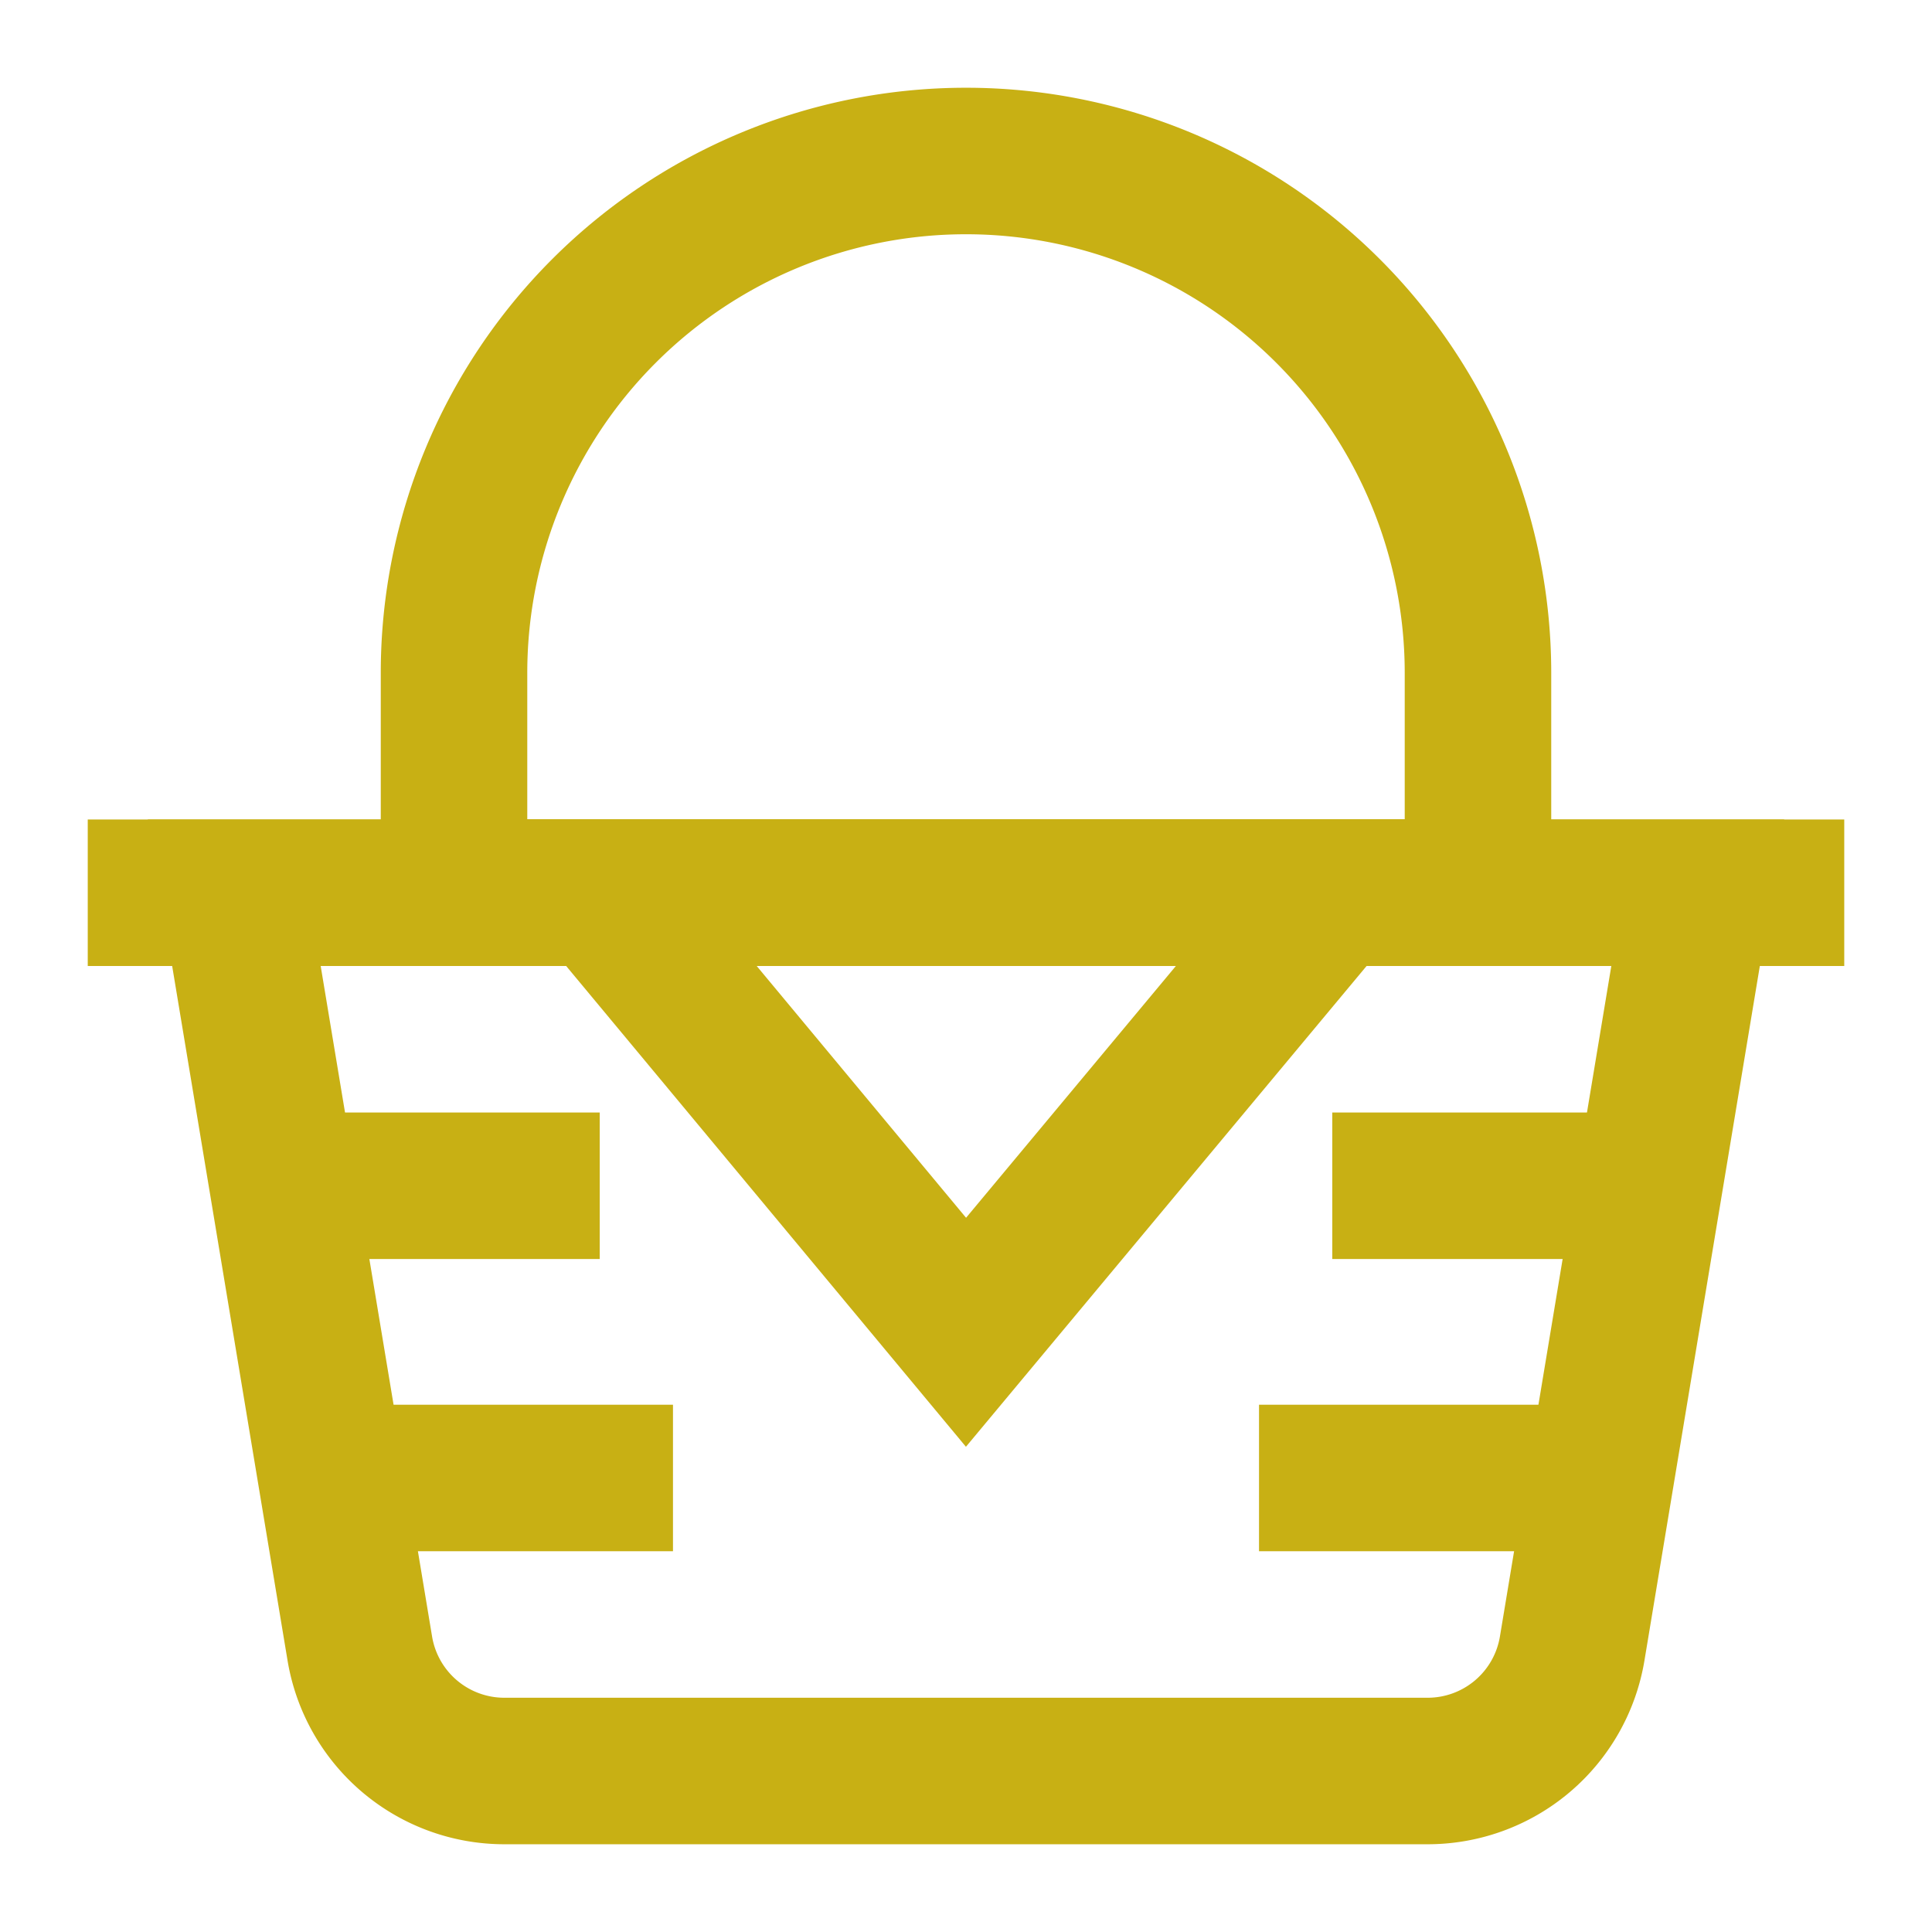<svg viewBox="0 0 24 24" id="Layer_1" data-name="Layer 1" xmlns="http://www.w3.org/2000/svg" fill="#c3c62a"><g id="SVGRepo_bgCarrier" stroke-width="0"></g><g id="SVGRepo_tracerCarrier" stroke-linecap="round" stroke-linejoin="round"></g><g id="SVGRepo_iconCarrier"><defs><style>.cls-1{fill:none;stroke:#c8b014;stroke-miterlimit:10;stroke-width:1.82px;}</style></defs><line class="cls-1" x1="1.09" y1="11.09" x2="22.91" y2="11.09"></line><path class="cls-1" d="M17.73,22H6.27a1.82,1.82,0,0,1-1.8-1.52L2.91,11.09H21.09l-1.56,9.39A1.82,1.82,0,0,1,17.73,22Z"></path><polygon class="cls-1" points="12 16.55 7.46 11.09 16.55 11.09 12 16.55"></polygon><line class="cls-1" x1="15.64" y1="18.36" x2="20.18" y2="18.36"></line><line class="cls-1" x1="16.55" y1="14.73" x2="20.18" y2="14.73"></line><line class="cls-1" x1="8.36" y1="18.36" x2="3.82" y2="18.36"></line><line class="cls-1" x1="7.45" y1="14.73" x2="3.82" y2="14.73"></line><path class="cls-1" d="M12,2h0a6.36,6.36,0,0,1,6.36,6.36v2.73a0,0,0,0,1,0,0H5.64a0,0,0,0,1,0,0V8.36A6.36,6.36,0,0,1,12,2Z"></path></g></svg>